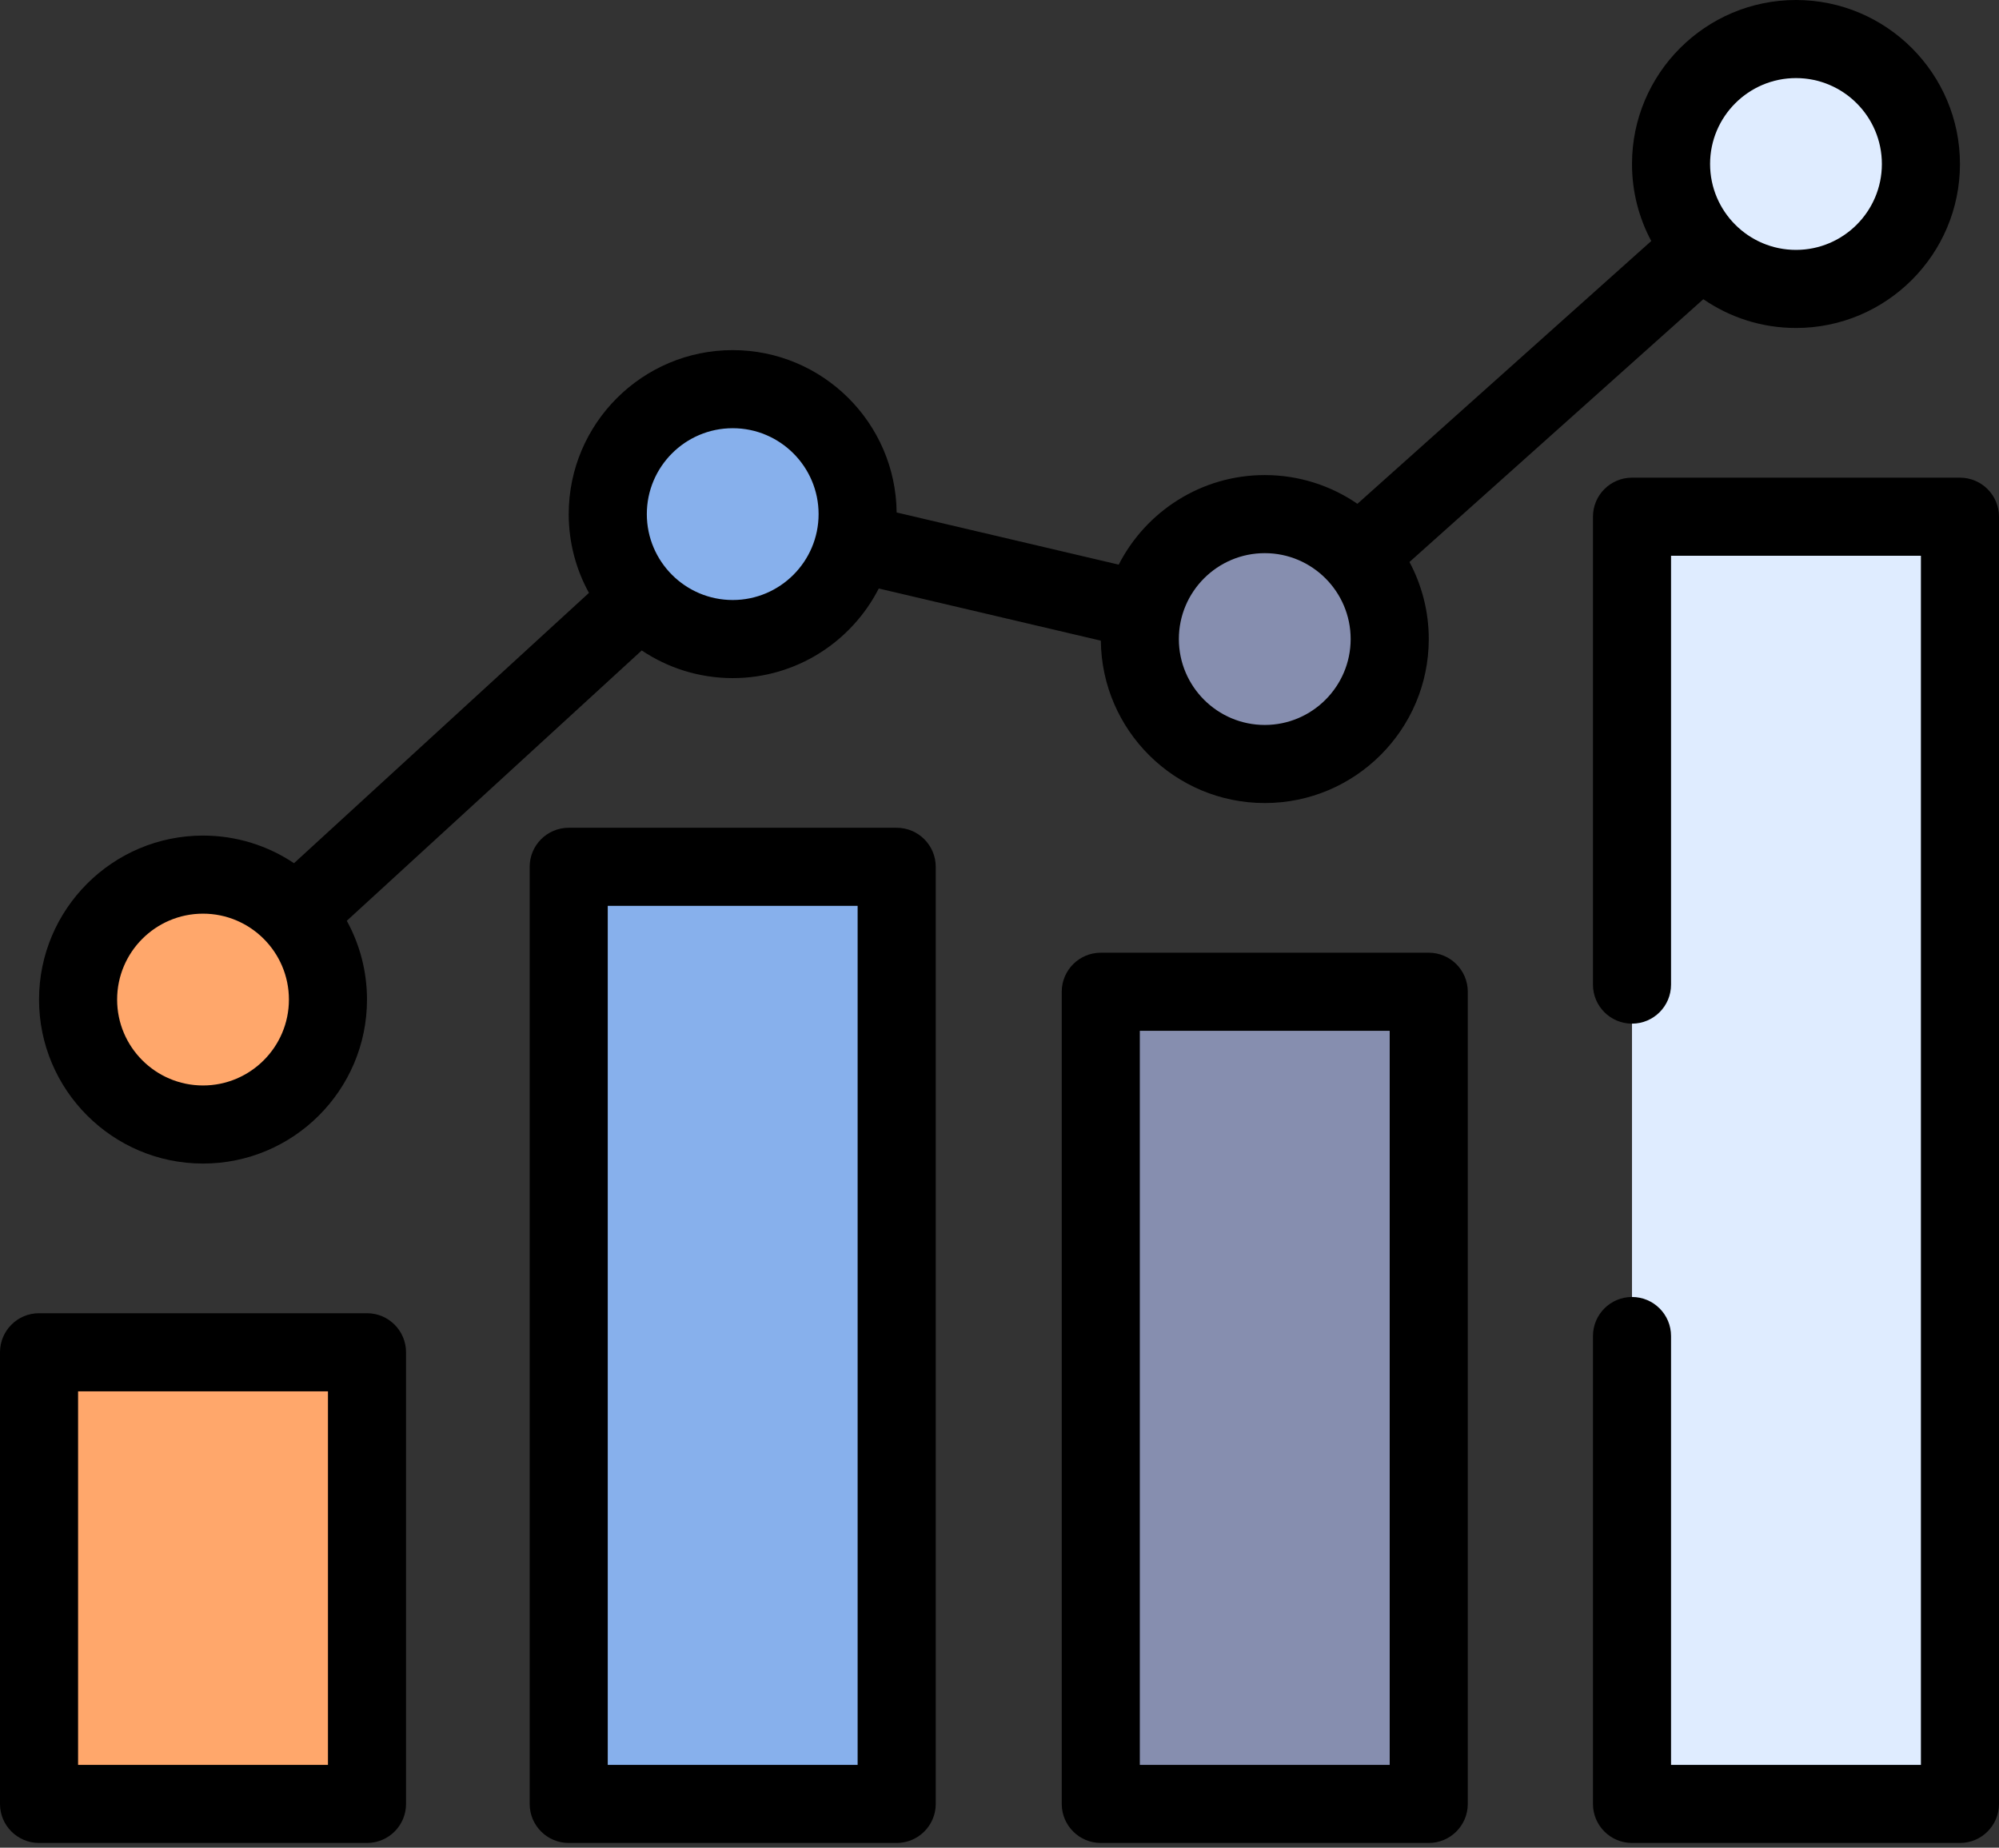 <svg width="66" height="61" viewBox="0 0 66 61" fill="none" xmlns="http://www.w3.org/2000/svg">
<rect x="0" y="0" width="66" height="61" fill="#333333" stroke="none"/>
<path d="M63.422 5.414C63.422 7.692 61.575 9.539 59.297 9.539C57.019 9.539 55.172 7.692 55.172 5.414C55.172 3.136 57.019 1.289 59.297 1.289C61.575 1.289 63.422 3.136 63.422 5.414Z" fill="#DFECFF"/>
<path d="M28.316 16.973C28.316 19.251 26.469 21.098 24.191 21.098C21.913 21.098 20.066 19.251 20.066 16.973C20.066 14.694 21.913 12.848 24.191 12.848C26.469 12.848 28.316 14.694 28.316 16.973Z" fill="#87B0EC"/>
<path d="M45.883 21.098C45.883 23.376 44.037 25.223 41.758 25.223C39.48 25.223 37.633 23.376 37.633 21.098C37.633 18.819 39.48 16.973 41.758 16.973C44.037 16.973 45.883 18.819 45.883 21.098Z" fill="#868EAF"/>
<path d="M10.828 33C10.828 35.278 8.981 37.125 6.703 37.125C4.425 37.125 2.578 35.278 2.578 33C2.578 30.722 4.425 28.875 6.703 28.875C8.981 28.875 10.828 30.722 10.828 33Z" fill="#FFA76B"/>
<path d="M1.289 44.645H12.117V59.555H1.289V44.645Z" fill="#FFA76B"/>
<path d="M18.777 28.617H29.605V59.555H18.777V28.617Z" fill="#87B0EC"/>
<path d="M36.344 32.742H47.172V59.555H36.344V32.742Z" fill="#868EAF"/>
<path d="M53.883 17.059H64.711V59.555H53.883V17.059Z" fill="#DFECFF"/>
<path d="M12.117 43.355H1.289C0.577 43.355 0 43.932 0 44.645V59.555C0 60.267 0.577 60.844 1.289 60.844H12.117C12.829 60.844 13.406 60.267 13.406 59.555V44.645C13.406 43.933 12.829 43.355 12.117 43.355ZM10.828 58.266H2.578V45.934H10.828V58.266Z" fill="black"/>
<path d="M29.605 27.328H18.777C18.065 27.328 17.488 27.905 17.488 28.617V59.555C17.488 60.267 18.065 60.844 18.777 60.844H29.605C30.317 60.844 30.895 60.267 30.895 59.555V28.617C30.895 27.905 30.317 27.328 29.605 27.328ZM28.316 58.266H20.066V29.906H28.316V58.266Z" fill="black"/>
<path d="M47.172 31.453H36.344C35.633 31.453 35.055 32.03 35.055 32.742V59.555C35.055 60.267 35.633 60.844 36.344 60.844H47.172C47.884 60.844 48.461 60.267 48.461 59.555V32.742C48.461 32.03 47.884 31.453 47.172 31.453ZM45.883 58.266H37.633V34.031H45.883V58.266Z" fill="black"/>
<path d="M6.703 38.414C9.689 38.414 12.117 35.986 12.117 33C12.117 32.058 11.874 31.171 11.45 30.399L21.188 21.474C22.047 22.05 23.081 22.387 24.192 22.387C26.293 22.387 28.117 21.183 29.014 19.429L36.346 21.151C36.374 24.112 38.791 26.512 41.759 26.512C44.744 26.512 47.173 24.083 47.173 21.098C47.173 20.179 46.941 19.313 46.536 18.554L56.238 9.878C57.109 10.477 58.162 10.828 59.297 10.828C62.282 10.828 64.711 8.4 64.711 5.414C64.711 2.429 62.282 0 59.297 0C56.311 0 53.883 2.429 53.883 5.414C53.883 6.333 54.113 7.199 54.519 7.957L44.817 16.633C43.946 16.035 42.892 15.684 41.758 15.684C39.657 15.684 37.833 16.888 36.936 18.641L29.604 16.919C29.575 13.959 27.159 11.559 24.191 11.559C21.206 11.559 18.777 13.987 18.777 16.973C18.777 17.915 19.02 18.802 19.445 19.574L9.707 28.498C8.847 27.922 7.814 27.586 6.703 27.586C3.718 27.586 1.289 30.015 1.289 33C1.289 35.986 3.718 38.414 6.703 38.414ZM59.297 2.578C60.861 2.578 62.133 3.85 62.133 5.414C62.133 6.978 60.861 8.25 59.297 8.25C57.733 8.25 56.461 6.978 56.461 5.414C56.461 3.85 57.733 2.578 59.297 2.578ZM41.758 18.262C43.322 18.262 44.594 19.534 44.594 21.098C44.594 22.661 43.322 23.934 41.758 23.934C40.195 23.934 38.922 22.661 38.922 21.098C38.922 19.534 40.195 18.262 41.758 18.262ZM24.192 14.137C25.755 14.137 27.027 15.409 27.027 16.973C27.027 18.536 25.755 19.809 24.192 19.809C22.628 19.809 21.356 18.536 21.356 16.973C21.356 15.409 22.628 14.137 24.192 14.137ZM6.703 30.164C8.267 30.164 9.539 31.436 9.539 33C9.539 34.564 8.267 35.836 6.703 35.836C5.139 35.836 3.867 34.564 3.867 33C3.867 31.436 5.139 30.164 6.703 30.164Z" fill="black"/>
<path d="M64.711 15.77H53.883C53.171 15.77 52.594 16.347 52.594 17.059V32.506C52.594 33.218 53.171 33.795 53.883 33.795C54.595 33.795 55.172 33.218 55.172 32.506V18.348H63.422V58.266H55.172V44.108C55.172 43.396 54.595 42.819 53.883 42.819C53.171 42.819 52.594 43.396 52.594 44.108V59.555C52.594 60.267 53.171 60.844 53.883 60.844H64.711C65.423 60.844 66 60.267 66 59.555V17.059C66 16.347 65.423 15.77 64.711 15.77Z" fill="black"/>
</svg>
